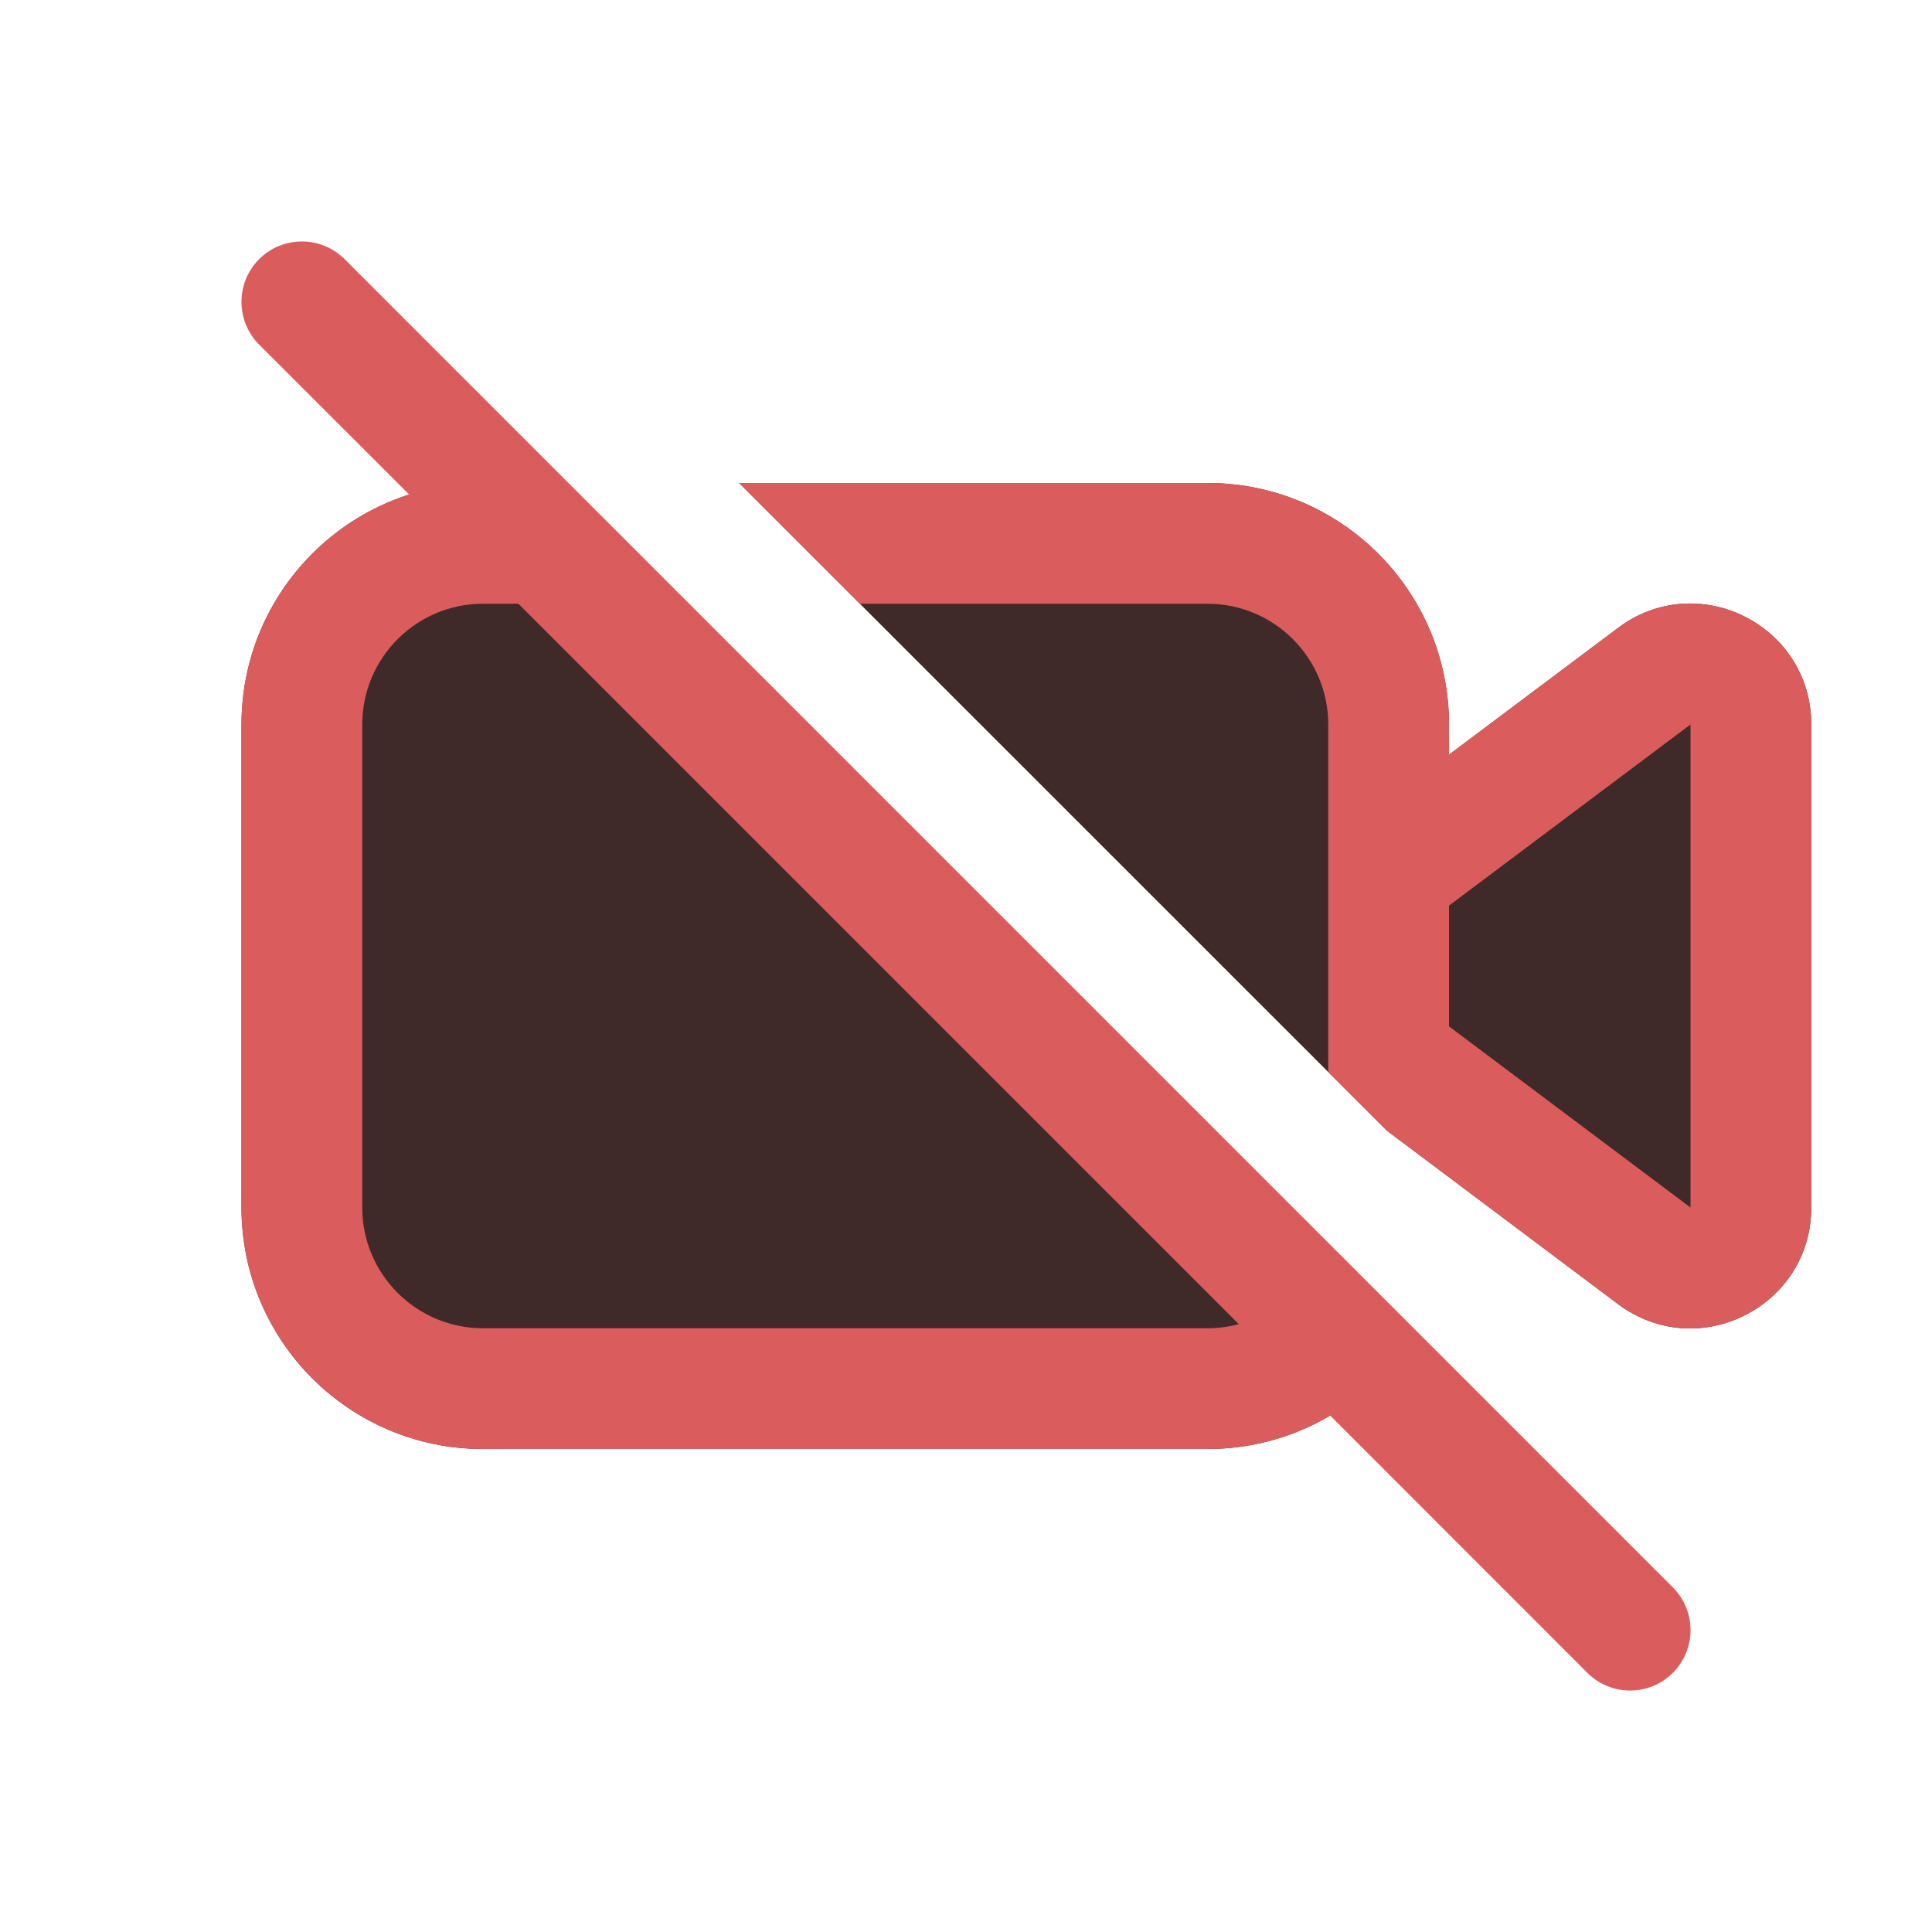 <!-- Copyright 2000-2023 JetBrains s.r.o. and contributors. Use of this source code is governed by the Apache 2.0 license. -->
<svg width="16" height="16" viewBox="0 0 16 16" fill="none" xmlns="http://www.w3.org/2000/svg">
<path d="M11.414 11.414L4 4C2.896 4 2 4.895 2 6V10C2 11.105 2.895 12 4 12H10C10.552 12 11.052 11.776 11.414 11.414Z" fill="#402929"/>
<path d="M13.4 10.8C14.059 11.294 15 10.824 15 10V6C15 5.176 14.059 4.705 13.4 5.2L12 6.25V6C12 4.895 11.105 4 10 4H6.121L11.486 9.364L13.4 10.8Z" fill="#402929"/>
<path fill-rule="evenodd" clip-rule="evenodd" d="M2.854 2.146C2.658 1.951 2.342 1.951 2.146 2.146C1.951 2.342 1.951 2.658 2.146 2.854L3.388 4.095C2.583 4.354 2 5.109 2 6V10C2 11.105 2.895 12 4 12H10C10.371 12 10.718 11.899 11.016 11.723L13.146 13.854C13.342 14.049 13.658 14.049 13.854 13.854C14.049 13.658 14.049 13.342 13.854 13.146L2.854 2.146ZM10.259 10.966L4.293 5H4C3.448 5 3 5.448 3 6V10C3 10.552 3.448 11 4 11H10C10.09 11 10.176 10.988 10.259 10.966Z" fill="#DB5C5C"/>
<path fill-rule="evenodd" clip-rule="evenodd" d="M15 10C15 10.824 14.059 11.294 13.4 10.8L11.486 9.364L11 8.879V6C11 5.448 10.552 5 10 5H7.121L6.121 4H10C11.105 4 12 4.895 12 6V6.25L13.4 5.2C14.059 4.705 15 5.176 15 6V10ZM14 10L12 8.5V7.5L14 6V10Z" fill="#DB5C5C"/>
</svg>
